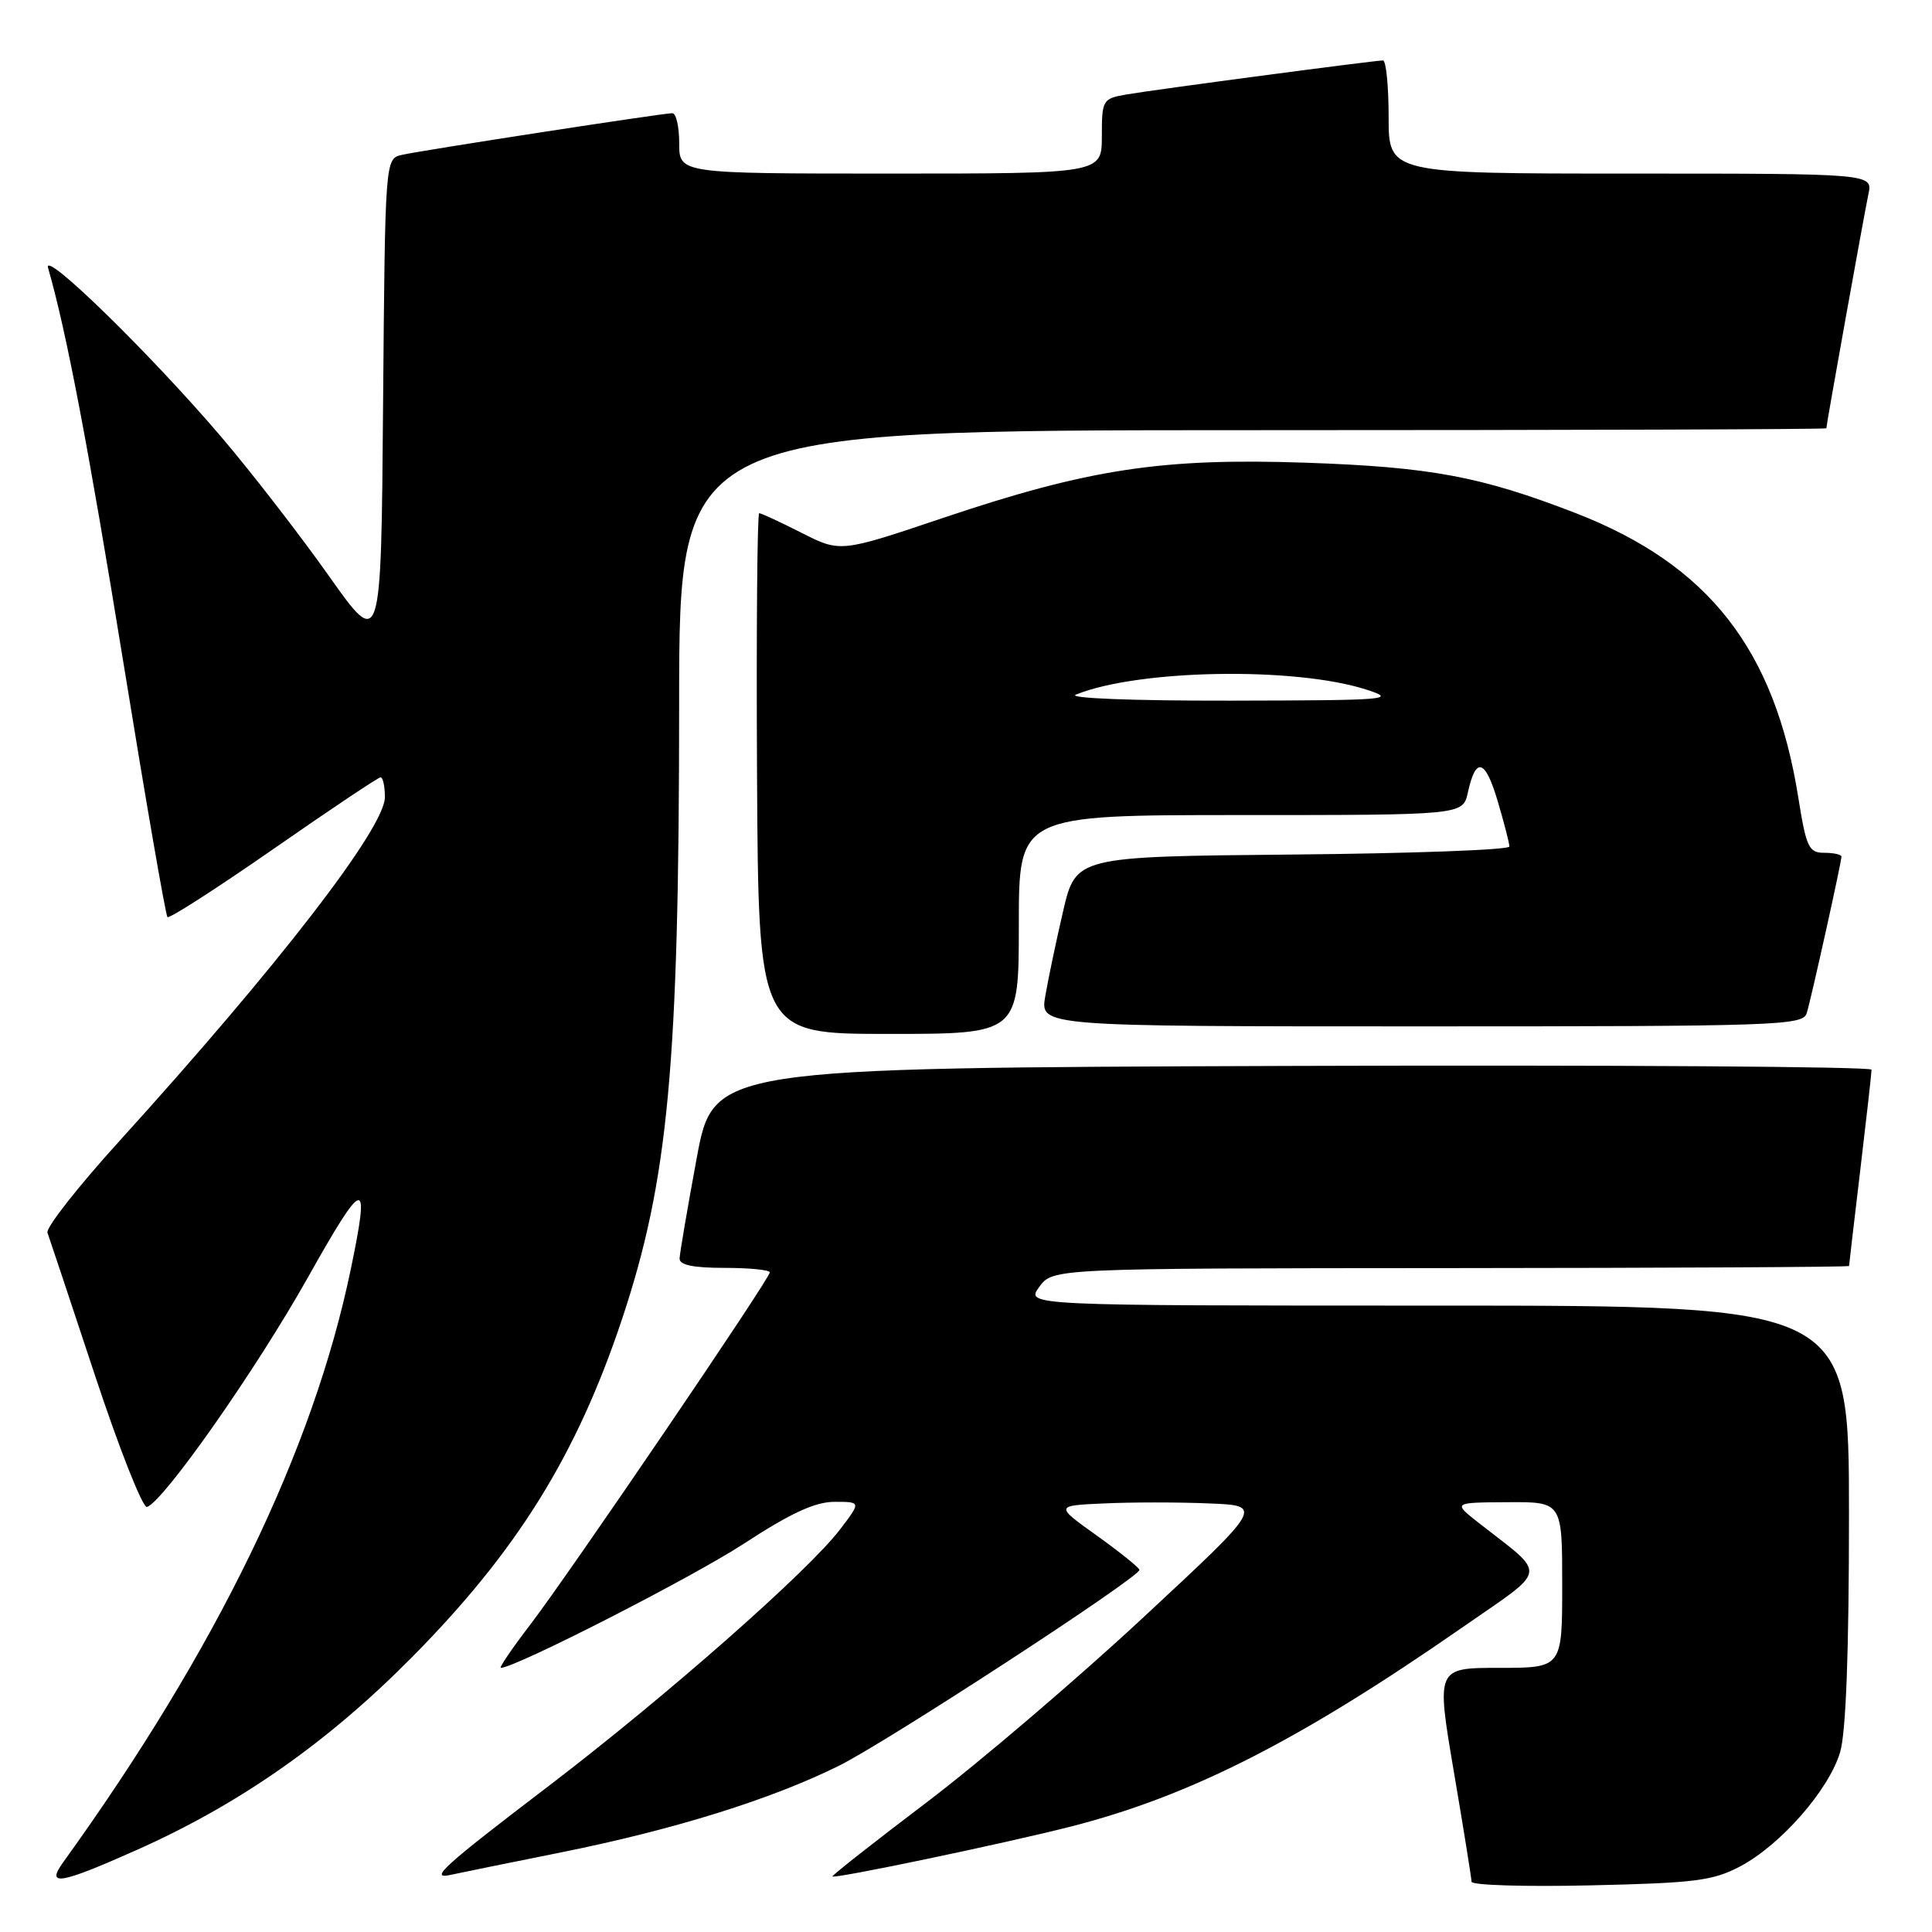 <?xml version="1.0" encoding="UTF-8" standalone="no"?>
<!DOCTYPE svg PUBLIC "-//W3C//DTD SVG 1.1//EN" "http://www.w3.org/Graphics/SVG/1.1/DTD/svg11.dtd" >
<svg xmlns="http://www.w3.org/2000/svg" xmlns:xlink="http://www.w3.org/1999/xlink" version="1.1" viewBox="0 0 256 256">
 <g >
 <path fill="currentColor"
d=" M 230.63 247.28 C 235.98 244.43 242.33 237.17 243.82 232.19 C 244.60 229.60 245.00 218.92 245.00 200.63 C 245.00 173.00 245.00 173.00 190.45 173.00 C 135.91 173.00 135.91 173.00 137.70 170.53 C 139.50 168.06 139.50 168.06 192.25 168.03 C 221.26 168.01 245.00 167.89 245.01 167.75 C 245.01 167.61 245.68 161.88 246.50 155.00 C 247.32 148.12 247.99 142.16 247.99 141.74 C 248.00 141.33 213.47 141.10 171.26 141.24 C 94.53 141.50 94.53 141.50 92.31 153.50 C 91.09 160.10 90.07 166.06 90.05 166.75 C 90.01 167.62 91.84 168.00 96.00 168.00 C 99.30 168.00 102.00 168.27 102.00 168.60 C 102.00 169.45 75.53 208.38 70.28 215.25 C 67.86 218.41 66.10 221.00 66.36 221.00 C 68.26 221.00 91.67 209.04 98.56 204.55 C 104.79 200.48 108.01 199.00 110.59 199.00 C 114.10 199.00 114.10 199.00 111.30 202.67 C 107.09 208.20 88.23 224.80 72.81 236.57 C 58.68 247.34 56.75 249.09 59.75 248.42 C 60.71 248.21 67.30 246.86 74.40 245.44 C 89.35 242.43 102.18 238.43 111.17 233.97 C 117.57 230.79 151.02 208.99 150.98 208.02 C 150.97 207.74 148.44 205.70 145.37 203.50 C 139.77 199.50 139.77 199.50 146.34 199.21 C 149.96 199.04 156.18 199.04 160.18 199.21 C 167.44 199.50 167.44 199.50 151.47 214.34 C 142.69 222.50 129.79 233.51 122.80 238.81 C 115.82 244.10 110.19 248.53 110.30 248.64 C 110.64 248.97 133.16 244.26 141.92 242.02 C 157.75 237.98 172.24 230.60 193.77 215.64 C 205.31 207.62 205.09 208.96 195.95 201.80 C 192.50 199.09 192.50 199.09 199.75 199.05 C 207.00 199.00 207.00 199.00 207.00 210.00 C 207.00 221.00 207.00 221.00 198.65 221.00 C 190.31 221.00 190.31 221.00 192.64 234.75 C 193.93 242.31 194.98 248.88 194.99 249.34 C 194.99 249.80 202.09 250.02 210.75 249.82 C 224.64 249.51 226.99 249.21 230.63 247.28 Z  M 18.12 245.13 C 31.70 239.08 43.37 230.92 54.54 219.64 C 68.52 205.52 76.40 192.84 82.42 174.80 C 88.57 156.33 89.98 141.16 89.99 93.25 C 90.00 57.00 90.00 57.00 166.00 57.00 C 207.80 57.00 242.00 56.89 242.00 56.75 C 242.01 56.21 247.02 28.34 247.57 25.75 C 248.16 23.00 248.16 23.00 216.08 23.00 C 184.00 23.00 184.00 23.00 184.00 15.50 C 184.00 11.38 183.66 8.00 183.25 8.01 C 182.04 8.02 152.81 11.90 149.25 12.52 C 146.10 13.07 146.00 13.24 146.00 18.05 C 146.00 23.00 146.00 23.00 118.00 23.00 C 90.00 23.00 90.00 23.00 90.00 19.00 C 90.00 16.80 89.59 15.00 89.09 15.00 C 87.80 15.00 55.96 19.91 53.26 20.52 C 51.03 21.03 51.03 21.03 50.76 53.56 C 50.50 86.09 50.50 86.09 43.57 76.30 C 39.76 70.91 33.38 62.67 29.41 58.00 C 20.05 47.00 5.62 32.91 6.37 35.50 C 8.79 43.89 11.70 59.16 16.35 87.80 C 19.32 106.11 21.95 121.29 22.19 121.52 C 22.43 121.76 28.75 117.69 36.25 112.48 C 43.74 107.27 50.12 103.00 50.43 103.00 C 50.74 103.00 51.00 104.18 51.00 105.63 C 51.00 109.69 36.87 127.99 15.78 151.24 C 10.32 157.26 6.05 162.70 6.29 163.34 C 6.52 163.98 9.36 172.49 12.59 182.26 C 15.82 192.02 18.92 199.86 19.48 199.68 C 21.69 198.95 33.97 181.43 40.78 169.30 C 48.32 155.88 49.07 155.73 46.48 168.18 C 41.49 192.22 28.71 218.55 8.38 246.75 C 6.04 249.99 7.89 249.69 18.12 245.13 Z  M 135.00 122.50 C 135.00 108.00 135.00 108.00 164.42 108.00 C 193.84 108.00 193.84 108.00 194.50 105.01 C 195.55 100.21 196.80 100.57 198.45 106.15 C 199.30 109.02 200.00 111.72 200.00 112.17 C 200.00 112.61 187.07 113.09 171.27 113.23 C 142.55 113.50 142.55 113.50 140.86 120.77 C 139.93 124.77 138.87 129.83 138.50 132.02 C 137.82 136.00 137.82 136.00 188.34 136.00 C 235.59 136.00 238.90 135.89 239.40 134.25 C 240.02 132.21 244.00 114.26 244.00 113.51 C 244.00 113.23 242.98 113.00 241.73 113.00 C 239.67 113.00 239.34 112.29 238.29 105.71 C 235.16 86.02 226.39 74.82 208.76 67.98 C 196.23 63.13 189.57 61.88 173.00 61.31 C 153.95 60.66 144.26 62.13 124.92 68.64 C 111.35 73.21 111.35 73.21 106.21 70.60 C 103.38 69.17 100.86 68.00 100.60 68.00 C 100.34 68.00 100.21 83.52 100.31 102.50 C 100.50 137.00 100.50 137.00 117.75 137.00 C 135.00 137.00 135.00 137.00 135.00 122.50 Z  M 142.56 92.04 C 150.82 88.69 171.52 88.33 181.00 91.36 C 185.21 92.71 184.03 92.80 163.00 92.84 C 150.07 92.86 141.37 92.52 142.56 92.04 Z "/>
</g>
</svg>